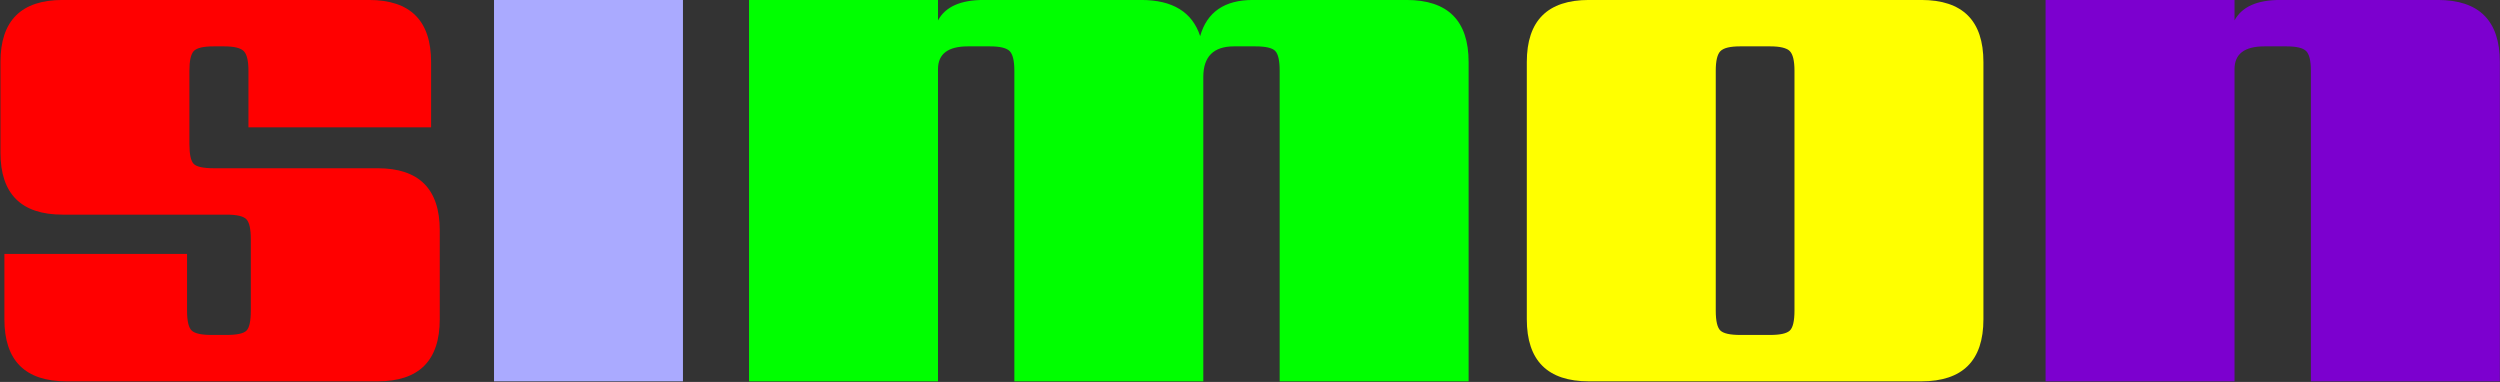 <?xml version="1.0" encoding="UTF-8" standalone="no"?>
<!DOCTYPE svg PUBLIC "-//W3C//DTD SVG 1.1//EN" "http://www.w3.org/Graphics/SVG/1.1/DTD/svg11.dtd">
<svg width="100%" height="100%" viewBox="0 0 936 143" version="1.1" xmlns="http://www.w3.org/2000/svg" xmlns:xlink="http://www.w3.org/1999/xlink" xml:space="preserve" xmlns:serif="http://www.serif.com/" style="fill-rule:evenodd;clip-rule:evenodd;stroke-linejoin:round;stroke-miterlimit:2;">
    <rect x="0" y="0" width="936" height="143" fill="#333333" stroke="none"/>
    <g id="Multi" transform="matrix(0.726,0,0,0.179,80.542,55.143)">
        <g id="s" transform="matrix(8.12,0,0,32.895,-4500.83,-8486.82)">
            <path d="M556.556,268.38L556.556,263.83C556.556,263.196 556.465,262.78 556.281,262.58C556.098,262.38 555.673,262.28 555.006,262.28L544.606,262.28C541.973,262.28 540.656,260.963 540.656,258.33L540.656,252.58C540.656,249.946 541.973,248.63 544.606,248.63L564.056,248.63C566.69,248.63 568.006,249.946 568.006,252.58L568.006,256.73L556.406,256.73L556.406,253.13C556.406,252.496 556.306,252.08 556.106,251.88C555.906,251.68 555.49,251.58 554.856,251.58L554.206,251.58C553.54,251.58 553.115,251.68 552.931,251.88C552.748,252.08 552.656,252.496 552.656,253.13L552.656,257.78C552.656,258.446 552.748,258.871 552.931,259.055C553.115,259.238 553.54,259.33 554.206,259.33L564.606,259.33C567.24,259.33 568.556,260.646 568.556,263.28L568.556,268.93C568.556,271.563 567.24,272.88 564.606,272.88L544.856,272.88C542.223,272.88 540.906,271.563 540.906,268.93L540.906,264.78L552.506,264.78L552.506,268.38C552.506,269.046 552.606,269.471 552.806,269.655C553.006,269.838 553.423,269.93 554.056,269.93L555.006,269.93C555.673,269.93 556.098,269.838 556.281,269.655C556.465,269.471 556.556,269.046 556.556,268.38Z" style="fill:rgb(255,0,0);fill-rule:nonzero;"/>
        </g>
        <g id="i" transform="matrix(8.12,0,0,32.895,-4487.06,-8486.82)">
            <rect x="570.306" y="248.63" width="12" height="24.25" style="fill:rgb(170,170,255);fill-rule:nonzero;"/>
        </g>
        <g id="m" transform="matrix(8.12,0,0,32.895,-4473.28,-8486.82)">
            <path d="M616.806,248.63L626.556,248.63C629.19,248.63 630.506,249.946 630.506,252.58L630.506,272.88L618.506,272.88L618.506,253.13C618.506,252.496 618.415,252.08 618.231,251.88C618.048,251.68 617.623,251.58 616.956,251.58L615.606,251.58C614.306,251.58 613.656,252.23 613.656,253.53L613.656,272.88L601.656,272.88L601.656,253.13C601.656,252.496 601.556,252.08 601.356,251.88C601.156,251.68 600.74,251.58 600.106,251.58L598.706,251.58C597.44,251.58 596.806,252.063 596.806,253.03L596.806,272.88L584.806,272.88L584.806,248.63L596.806,248.63L596.806,249.93C597.273,249.063 598.24,248.63 599.706,248.63L609.706,248.63C611.706,248.63 612.956,249.396 613.456,250.93C613.89,249.396 615.006,248.63 616.806,248.63Z" style="fill:rgb(0,255,0);fill-rule:nonzero;"/>
        </g>
        <g id="o" transform="matrix(8.12,0,0,32.895,-4459.51,-8486.82)">
            <path d="M649.506,268.38L649.506,253.13C649.506,252.496 649.406,252.08 649.206,251.88C649.006,251.68 648.59,251.58 647.956,251.58L646.056,251.58C645.423,251.58 645.006,251.68 644.806,251.88C644.606,252.08 644.506,252.496 644.506,253.13L644.506,268.38C644.506,269.046 644.606,269.471 644.806,269.655C645.006,269.838 645.423,269.93 646.056,269.93L647.956,269.93C648.59,269.93 649.006,269.838 649.206,269.655C649.406,269.471 649.506,269.046 649.506,268.38ZM636.456,248.63L657.556,248.63C660.19,248.63 661.506,249.946 661.506,252.58L661.506,268.93C661.506,271.563 660.19,272.88 657.556,272.88L636.456,272.88C633.823,272.88 632.506,271.563 632.506,268.93L632.506,252.58C632.506,249.946 633.823,248.63 636.456,248.63Z" style="fill:rgb(255,255,0);fill-rule:nonzero;"/>
        </g>
        <g id="n" transform="matrix(8.12,0,0,32.895,-4445.73,-8486.82)">
            <path d="M678.656,248.63L688.656,248.63C691.29,248.63 692.606,249.946 692.606,252.58L692.606,272.88L680.606,272.88L680.606,253.13C680.606,252.496 680.506,252.08 680.306,251.88C680.106,251.68 679.69,251.58 679.056,251.58L677.656,251.58C676.39,251.58 675.756,252.063 675.756,253.03L675.756,272.88L663.756,272.88L663.756,248.63L675.756,248.63L675.756,249.93C676.223,249.063 677.19,248.63 678.656,248.63Z" style="fill:rgb(124,0,207);fill-rule:nonzero;"/>
        </g>
    </g>
</svg>
